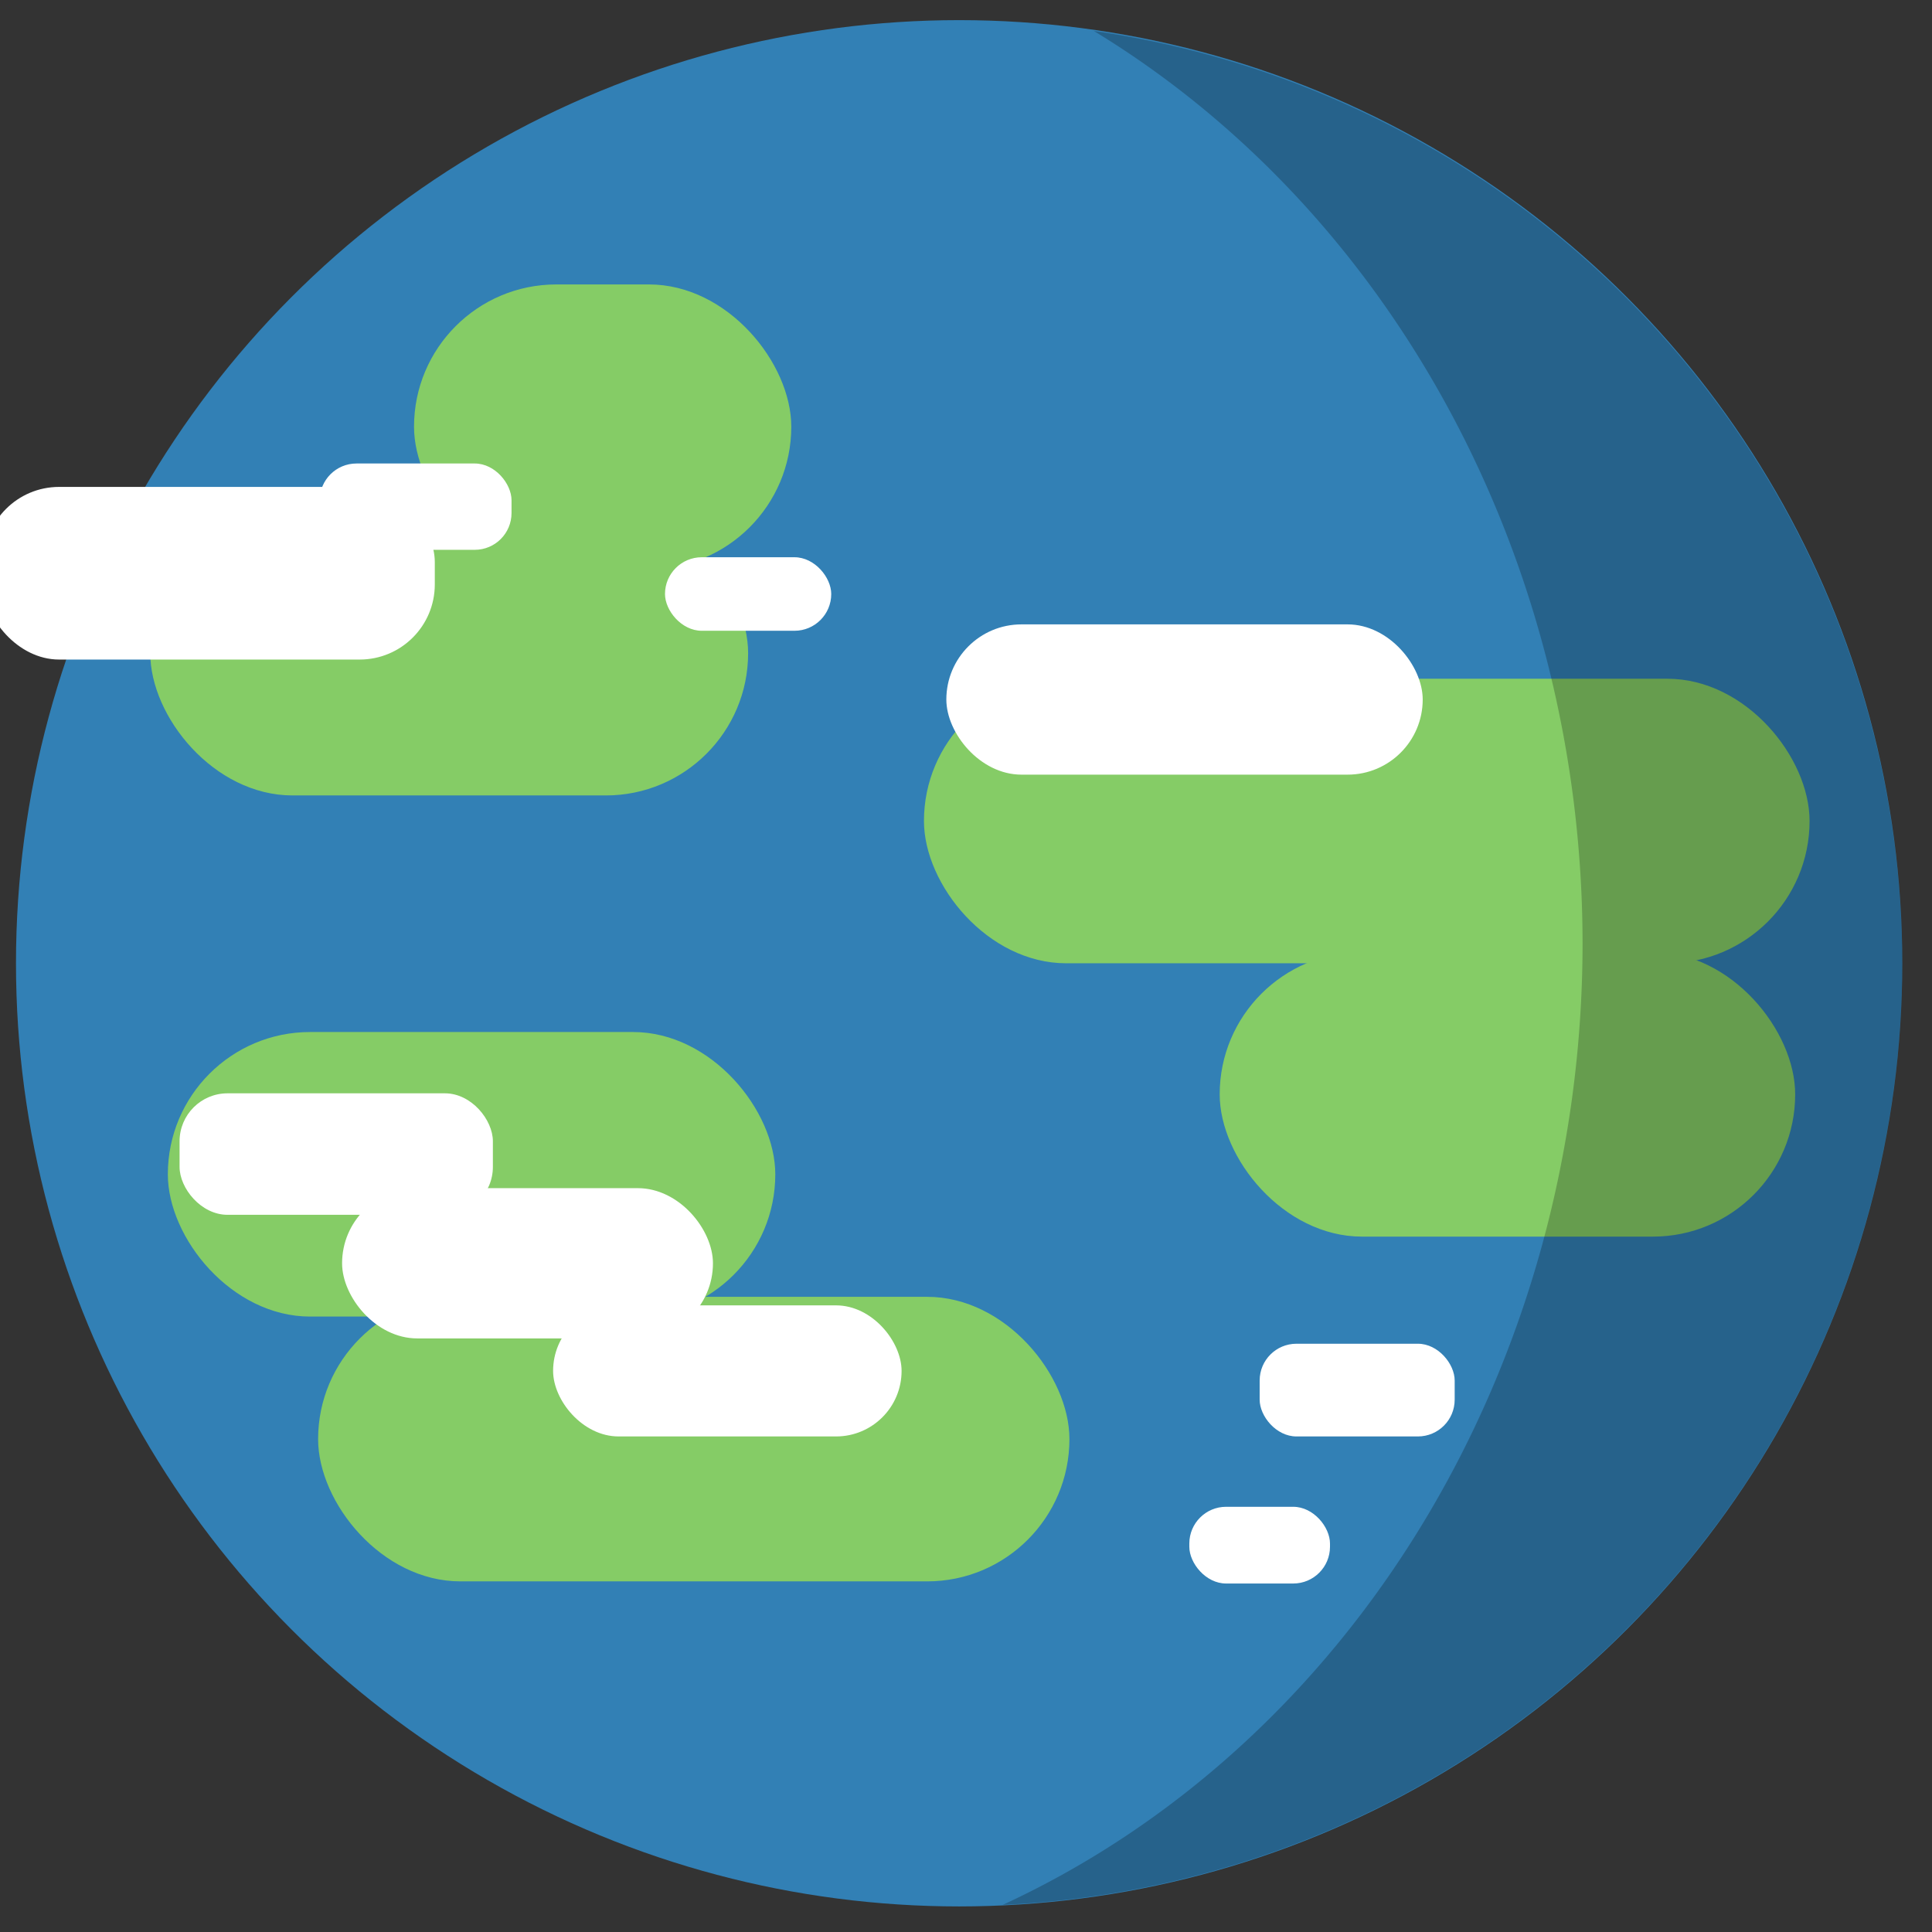 <?xml version="1.0" encoding="UTF-8" standalone="no"?>
<!-- Created with Inkscape (http://www.inkscape.org/) -->

<svg
   xmlns:dc="http://purl.org/dc/elements/1.1/"
   xmlns:cc="http://creativecommons.org/ns#"
   xmlns:rdf="http://www.w3.org/1999/02/22-rdf-syntax-ns#"
   xmlns:svg="http://www.w3.org/2000/svg"
   xmlns="http://www.w3.org/2000/svg"
   xmlns:sodipodi="http://sodipodi.sourceforge.net/DTD/sodipodi-0.dtd"
   xmlns:inkscape="http://www.inkscape.org/namespaces/inkscape"
   width="250"
   height="250"
   viewBox="0 0 250 250"
   id="svg2"
   version="1.1"
   inkscape:version="0.91 r13725"
   sodipodi:docname="earth.svg">
  <rect x="0" y="0" width="250" height="250" fill="#333333" stroke="none"/>
  <defs
     id="defs4" />
  <sodipodi:namedview
     id="base"
     pagecolor="#ffffff"
     bordercolor="#666666"
     borderopacity="1.0"
     inkscape:pageopacity="0.0"
     inkscape:pageshadow="2"
     inkscape:zoom="0.99"
     inkscape:cx="324.88675"
     inkscape:cy="68.669569"
     inkscape:document-units="px"
     inkscape:current-layer="layer1"
     showgrid="false"
     units="px"
     inkscape:window-width="1920"
     inkscape:window-height="1017"
     inkscape:window-x="-8"
     inkscape:window-y="-8"
     inkscape:window-maximized="1" />
  <g
     inkscape:label="Laag 1"
     inkscape:groupmode="layer"
     id="layer1"
     transform="translate(0,-802.362)">
    <circle
       style="opacity:1;fill:#3280b5;fill-opacity:1;stroke:none;stroke-width:1;stroke-linecap:round;stroke-linejoin:round;stroke-miterlimit:4;stroke-dasharray:none;stroke-opacity:1"
       id="path4147"
       cx="124.111"
       cy="927.01"
       r="122.043" />
    <rect
       style="opacity:1;fill:#85cc66;fill-opacity:1;stroke:none;stroke-width:1;stroke-linecap:round;stroke-linejoin:round;stroke-miterlimit:4;stroke-dasharray:none;stroke-opacity:1"
       id="rect4204"
       width="114.596"
       height="36.82"
       x="119.56"
       y="890.19"
       ry="18.41" />
    <rect
       style="opacity:1;fill:#85cc66;fill-opacity:1;stroke:none;stroke-width:1;stroke-linecap:round;stroke-linejoin:round;stroke-miterlimit:4;stroke-dasharray:none;stroke-opacity:1"
       id="rect4204-1"
       width="74.467"
       height="36.82"
       x="157.828"
       y="925.559"
       ry="18.41" />
    <rect
       style="opacity:1;fill:#85cc66;fill-opacity:1;stroke:none;stroke-width:1;stroke-linecap:round;stroke-linejoin:round;stroke-miterlimit:4;stroke-dasharray:none;stroke-opacity:1"
       id="rect4204-6"
       width="97.22"
       height="36.82"
       x="41.164"
       y="970.171"
       ry="18.41" />
    <rect
       style="opacity:1;fill:#85cc66;fill-opacity:1;stroke:none;stroke-width:1;stroke-linecap:round;stroke-linejoin:round;stroke-miterlimit:4;stroke-dasharray:none;stroke-opacity:1"
       id="rect4204-6-1"
       width="78.604"
       height="36.82"
       x="21.719"
       y="935.905"
       ry="18.41" />
    <rect
       style="opacity:1;fill:#85cc66;fill-opacity:1;stroke:none;stroke-width:1;stroke-linecap:round;stroke-linejoin:round;stroke-miterlimit:4;stroke-dasharray:none;stroke-opacity:1"
       id="rect4204-4"
       width="48.817"
       height="36.82"
       x="53.575"
       y="839.169"
       ry="18.41" />
    <rect
       style="opacity:1;fill:#85cc66;fill-opacity:1;stroke:none;stroke-width:1;stroke-linecap:round;stroke-linejoin:round;stroke-miterlimit:4;stroke-dasharray:none;stroke-opacity:1"
       id="rect4204-4-0"
       width="77.363"
       height="36.82"
       x="19.444"
       y="868.471"
       ry="18.41" />
    <rect
       style="opacity:1;fill:#ffffff;fill-opacity:1;stroke:none;stroke-width:1;stroke-linecap:round;stroke-linejoin:round;stroke-miterlimit:4;stroke-dasharray:none;stroke-opacity:1"
       id="rect4283"
       width="61.642"
       height="19.444"
       x="122.456"
       y="883.157"
       ry="9.722" />
    <rect
       style="opacity:1;fill:#ffffff;fill-opacity:1;stroke:none;stroke-width:1;stroke-linecap:round;stroke-linejoin:round;stroke-miterlimit:4;stroke-dasharray:none;stroke-opacity:1"
       id="rect4285"
       width="45.094"
       height="16.962"
       x="71.571"
       y="971.276"
       ry="8.481" />
    <rect
       style="opacity:1;fill:#ffffff;fill-opacity:1;stroke:none;stroke-width:1;stroke-linecap:round;stroke-linejoin:round;stroke-miterlimit:4;stroke-dasharray:none;stroke-opacity:1"
       id="rect4287"
       width="47.99"
       height="19.444"
       x="44.266"
       y="956.109"
       ry="9.722" />
    <rect
       style="opacity:1;fill:#ffffff;fill-opacity:1;stroke:none;stroke-width:1;stroke-linecap:round;stroke-linejoin:round;stroke-miterlimit:4;stroke-dasharray:none;stroke-opacity:1"
       id="rect4289"
       width="40.543"
       height="15.721"
       x="23.236"
       y="943.837"
       ry="6.206" />
    <rect
       style="opacity:1;fill:#ffffff;fill-opacity:1;stroke:none;stroke-width:1;stroke-linecap:round;stroke-linejoin:round;stroke-miterlimit:4;stroke-dasharray:none;stroke-opacity:1"
       id="rect4293"
       width="58.332"
       height="22.34"
       x="-2.069"
       y="865.368"
       ry="9.722" />
    <rect
       style="opacity:1;fill:#ffffff;fill-opacity:1;stroke:none;stroke-width:1;stroke-linecap:round;stroke-linejoin:round;stroke-miterlimit:4;stroke-dasharray:none;stroke-opacity:1"
       id="rect4295"
       width="21.513"
       height="9.515"
       x="86.05"
       y="874.469"
       ry="4.758" />
    <rect
       style="opacity:1;fill:#ffffff;fill-opacity:1;stroke:none;stroke-width:1;stroke-linecap:round;stroke-linejoin:round;stroke-miterlimit:4;stroke-dasharray:none;stroke-opacity:1"
       id="rect4297"
       width="24.822"
       height="11.17"
       x="41.37"
       y="862.338"
       ry="4.758" />
    <rect
       style="opacity:1;fill:#ffffff;fill-opacity:1;stroke:none;stroke-width:1;stroke-linecap:round;stroke-linejoin:round;stroke-miterlimit:4;stroke-dasharray:none;stroke-opacity:1"
       id="rect4299"
       width="25.236"
       height="11.997"
       x="162.999"
       y="976.241"
       ry="4.758" />
    <rect
       style="opacity:1;fill:#ffffff;fill-opacity:1;stroke:none;stroke-width:1;stroke-linecap:round;stroke-linejoin:round;stroke-miterlimit:4;stroke-dasharray:none;stroke-opacity:1"
       id="rect4301"
       width="18.203"
       height="9.929"
       x="153.898"
       y="997.34"
       ry="4.758" />
    <path
       style="opacity:1;fill:#000000;fill-opacity:0.233;stroke:none;stroke-width:1;stroke-linecap:round;stroke-linejoin:round;stroke-miterlimit:4;stroke-dasharray:none;stroke-opacity:1"
       d="M 141.547 4.008 A 122.043 134.867 0 0 1 204.783 122.166 A 122.043 134.867 0 0 1 129.75 246.49 A 122.043 122.043 0 0 0 246.154 124.646 A 122.043 122.043 0 0 0 141.547 4.008 z "
       transform="translate(0,802.362)"
       id="path4147-7" />
  </g>
</svg>

